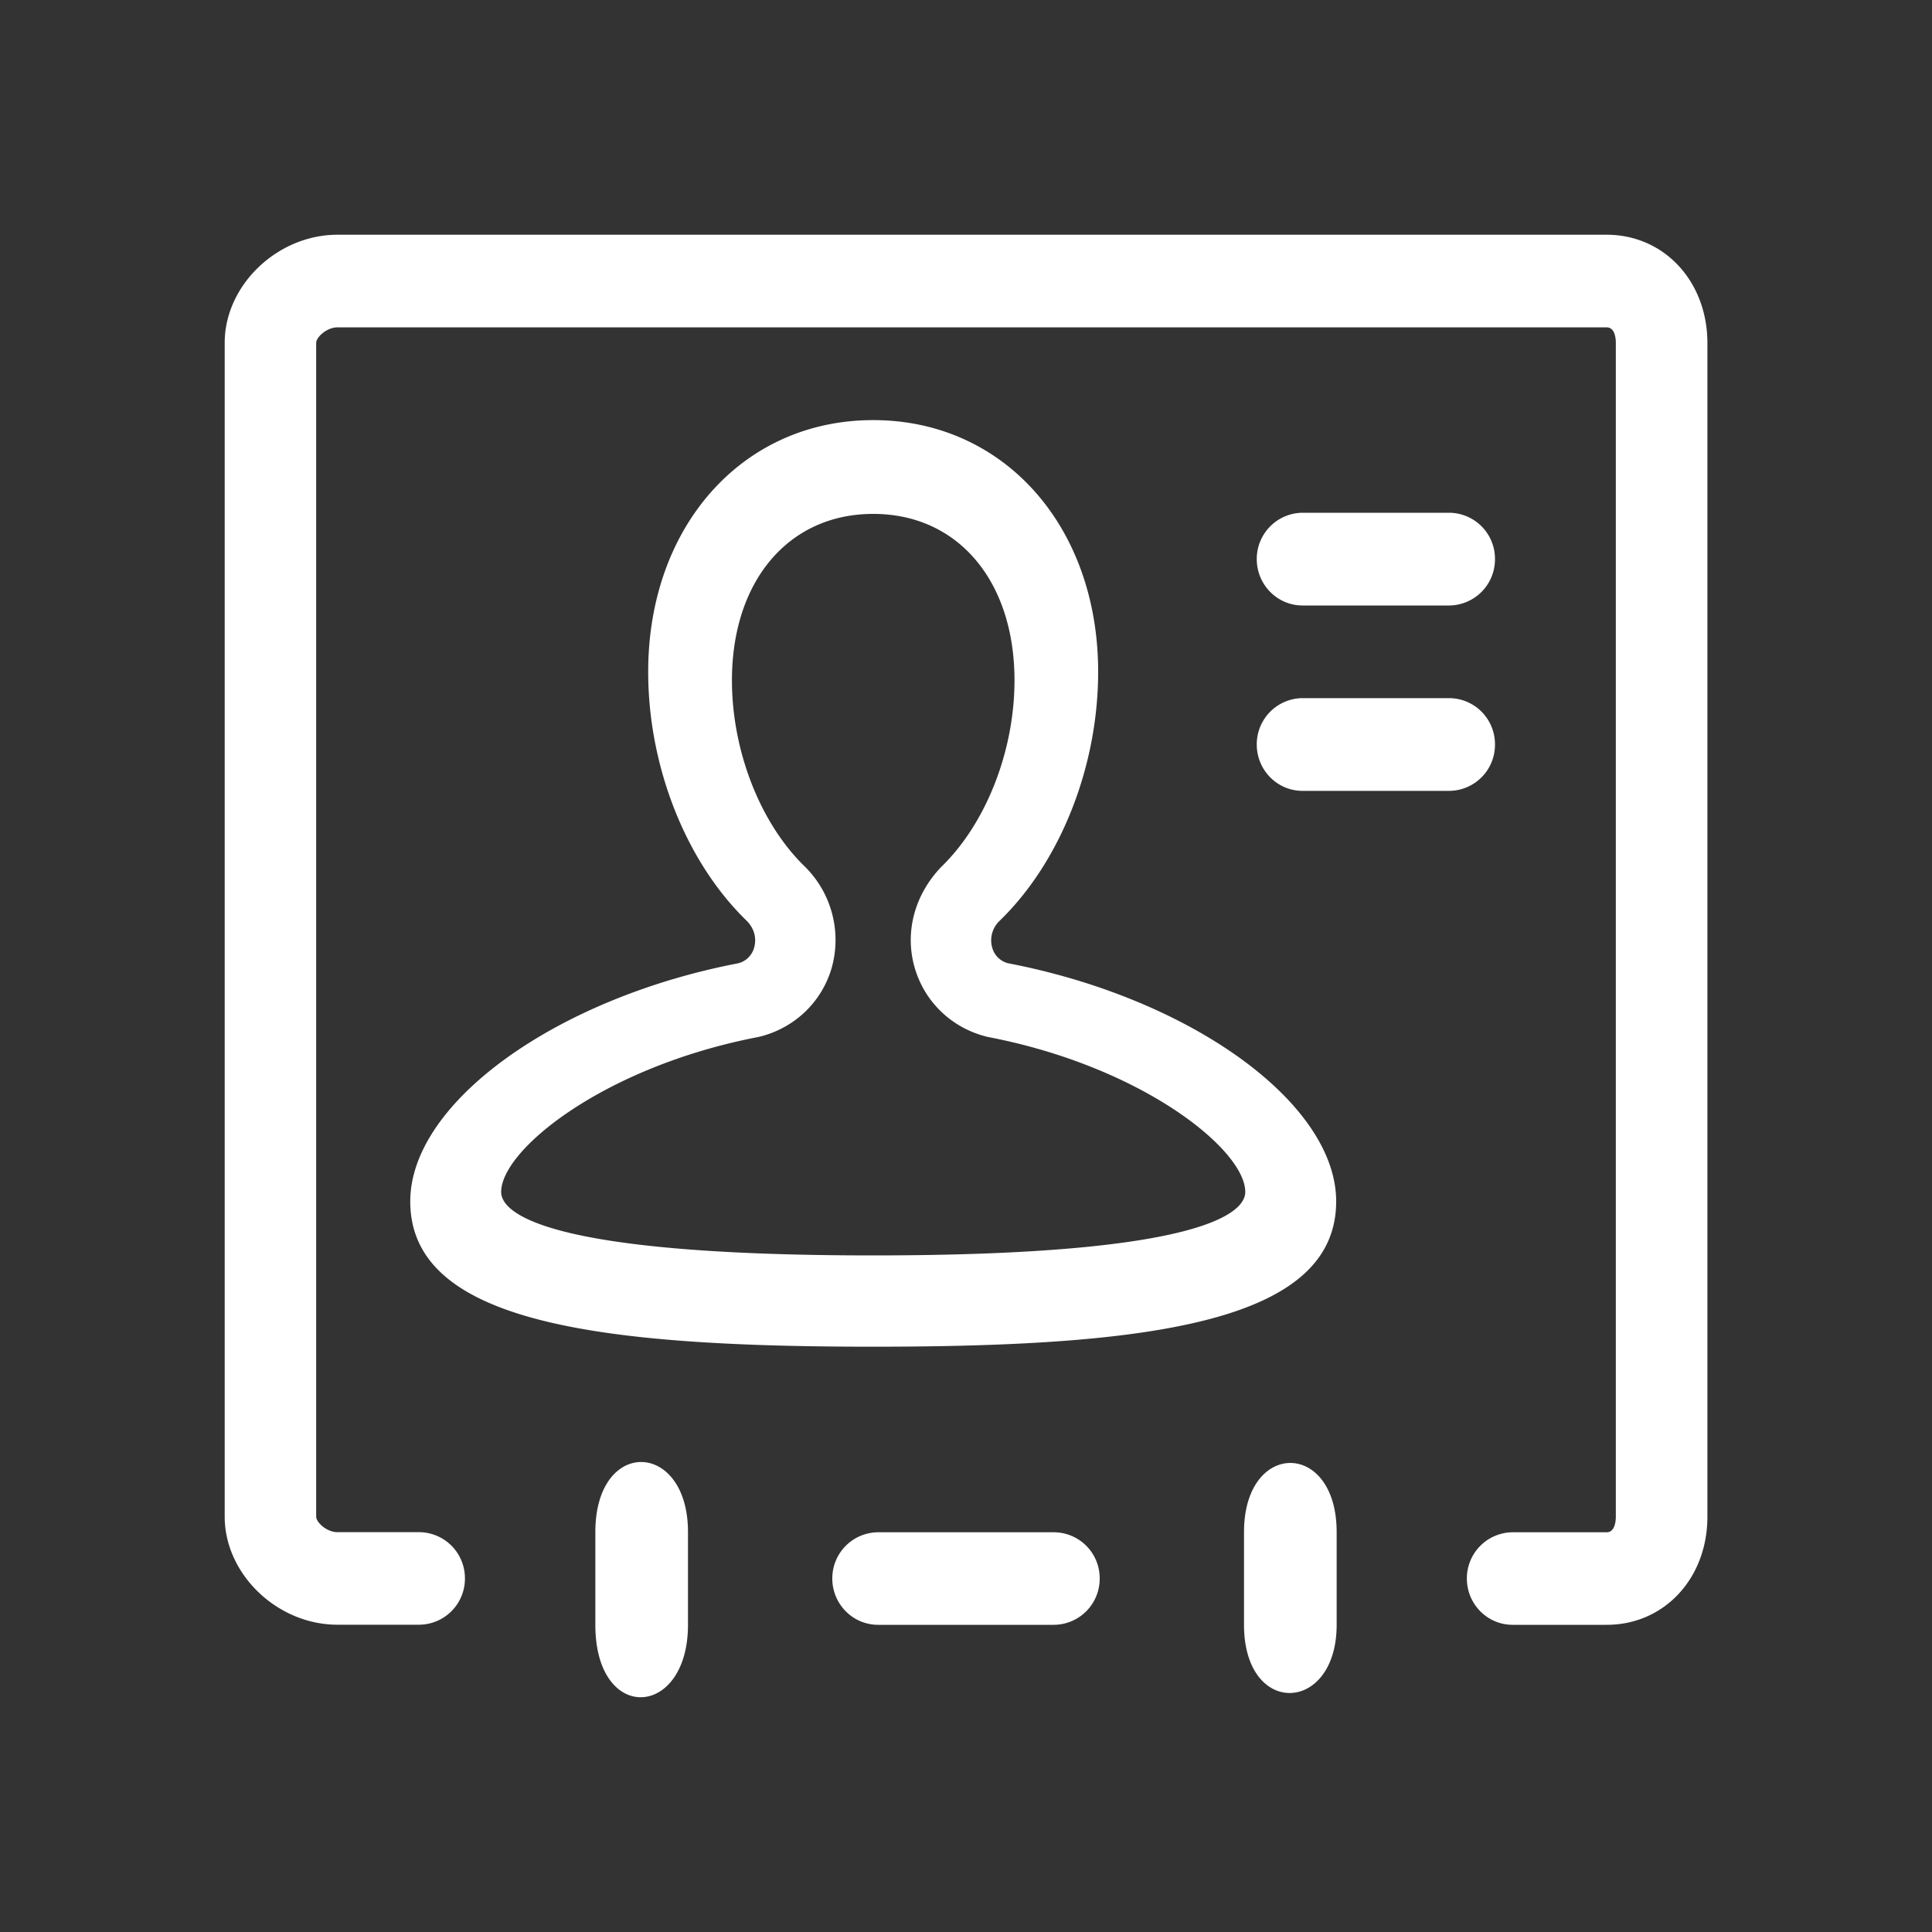 <?xml version="1.0" standalone="no"?><!DOCTYPE svg PUBLIC "-//W3C//DTD SVG 1.1//EN" "http://www.w3.org/Graphics/SVG/1.1/DTD/svg11.dtd"><svg t="1572076954107" class="icon" viewBox="0 0 1024 1024" version="1.1" xmlns="http://www.w3.org/2000/svg" p-id="914" width="32" height="32" xmlns:xlink="http://www.w3.org/1999/xlink"><rect x="0" y="0" width="1024" height="1024" fill="#333333" stroke="none"/><defs><style type="text/css"></style></defs><path d="M792.371 394.598a24.422 24.422 0 0 0-24.269-24.576h-77.722a24.474 24.474 0 0 0-24.269 24.576c0 13.568 10.854 24.576 24.269 24.576h77.722a24.422 24.422 0 0 0 24.269-24.576zM558.592 812.134H465.408a24.422 24.422 0 0 0-24.269 24.525c0 13.517 10.854 24.525 24.269 24.525h93.235a24.422 24.422 0 0 0 24.218-24.525 24.371 24.371 0 0 0-24.269-24.525zM659.354 812.032v49.152c0 49.152 49.101 47.206 49.101 0v-49.152c0-48.845-49.101-48.845-49.101 0zM315.546 812.032v49.152c0 52.634 49.101 49.715 49.101 0v-49.152c0-48.742-49.101-50.278-49.101 0z" fill="#ffffff" p-id="915"></path><path d="M851.558 124.416H178.842c-31.846 0-59.75 26.778-59.75 57.293V803.84c0 30.515 27.904 57.293 59.75 57.293h43.366a24.422 24.422 0 0 0 24.218-24.525 24.422 24.422 0 0 0-24.218-24.525h-43.366c-5.683 0-11.264-5.222-11.264-8.243V181.76c0-3.021 5.581-8.243 11.264-8.243h672.768c4.506 0 4.813 6.349 4.813 8.243v622.131c0 1.894-0.358 8.243-4.813 8.243h-49.92a24.422 24.422 0 0 0-24.218 24.525c0 13.517 10.854 24.525 24.218 24.525h49.92c30.413 0 53.35-24.576 53.35-57.293V181.76c-0.051-32.717-22.989-57.344-53.402-57.344z" fill="#ffffff" p-id="916"></path><path d="M690.381 320.922h77.722a24.474 24.474 0 0 0 24.269-24.576 24.422 24.422 0 0 0-24.269-24.576h-77.722a24.474 24.474 0 0 0-24.269 24.576c0 13.568 10.906 24.576 24.269 24.576zM391.475 510.515c-97.178 18.637-174.029 74.189-174.029 126.259 0 63.898 98.048 77.005 245.299 77.005h0.154c147.251 0 245.299-13.107 245.299-77.005 0-52.07-76.851-107.622-174.029-126.259a11.725 11.725 0 0 1-8.294-8.294 14.234 14.234 0 0 1 3.789-14.029c32.307-31.181 52.378-81.818 52.378-132.096 0-77.312-50.125-133.427-119.194-133.427h-0.102c-69.069 0-119.194 56.115-119.194 133.427 0 50.278 20.07 100.915 52.378 132.096 5.171 5.427 4.608 11.162 3.789 14.029a11.725 11.725 0 0 1-8.243 8.294z m35.379-50.944c-23.91-22.989-38.912-61.594-38.912-98.97 0-52.736 30.106-88.218 74.803-88.218h0.154c44.749 0 74.803 35.482 74.803 88.218 0 37.376-15.053 75.93-38.912 98.97-14.234 14.899-19.456 34.97-13.875 53.709 5.325 17.971 19.763 31.795 38.554 36.301 82.074 15.718 136.55 59.853 136.55 82.176 0 10.086-19.2 33.638-197.12 33.638h-0.154c-177.869 0-197.12-23.552-197.12-33.638 0-22.323 54.477-66.458 136.55-82.176 18.79-4.506 33.229-18.33 38.554-36.301a54.682 54.682 0 0 0-13.875-53.709z" fill="#ffffff" p-id="917"></path></svg>